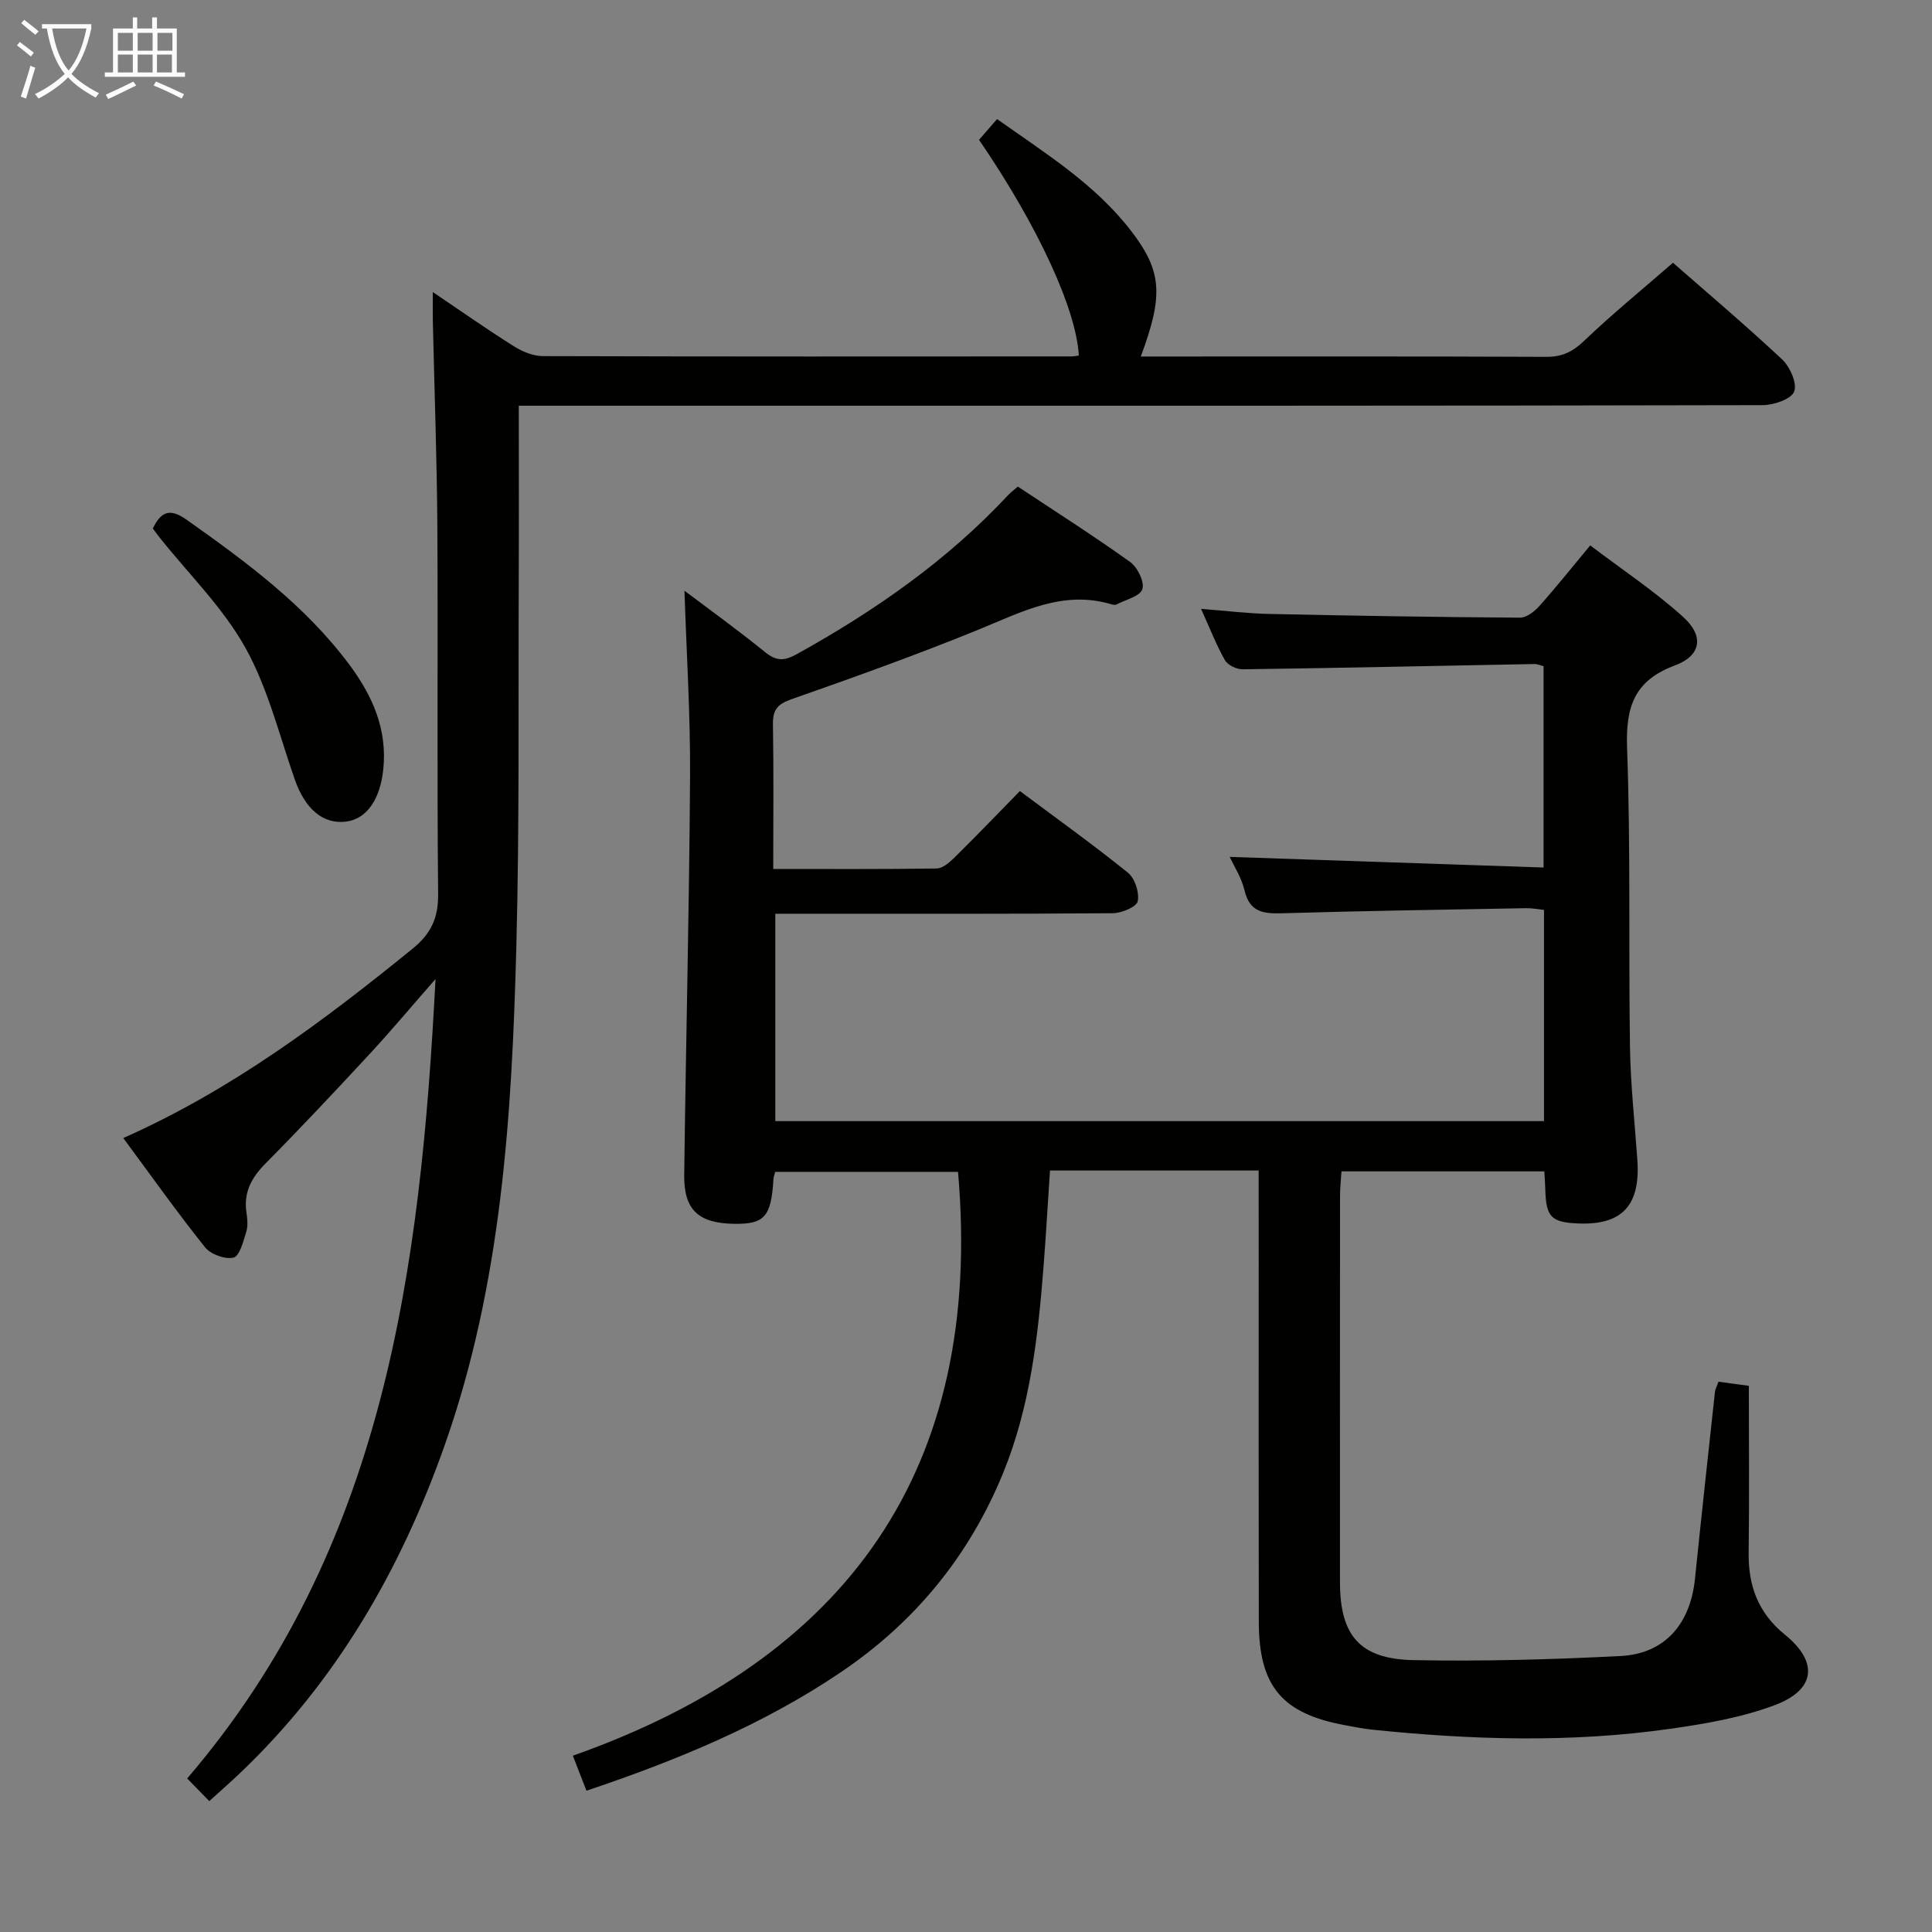 <svg enable-background="new 0 0 400 400" viewBox="0 0 400 400" xmlns="http://www.w3.org/2000/svg"><rect x="0" y="0" width="400" height="400" fill="#808080" stroke="none"/><g fill="#010100"><path d="m260.59 242.34c-14.78 0-28.74 0-43.2 0-.45 6.69-.82 13.26-1.33 19.82-1.14 14.61-2.78 29.14-8.39 42.85-7 17.11-18.23 30.83-33.56 41.19-16.12 10.9-33.9 18.23-52.69 24.55-.86-2.21-1.67-4.28-2.82-7.25 56.92-20.09 85.11-59.36 79.75-120.88-12.46 0-25.14 0-37.86 0-.15.62-.33 1.09-.36 1.56-.46 7.67-1.83 9.26-7.95 9.2-7.51-.07-10.61-2.81-10.52-10.11.34-27.48 1.04-54.95 1.21-82.42.08-12.92-.75-25.84-1.16-38.55 5.16 3.89 11.05 8.14 16.69 12.71 2.34 1.9 3.96 1.87 6.58.42 16.11-8.94 31.08-19.34 43.71-32.89.56-.6 1.23-1.09 2.04-1.8 7.82 5.19 15.68 10.19 23.25 15.61 1.53 1.09 3.01 4.12 2.53 5.63-.47 1.48-3.45 2.17-5.36 3.17-.26.13-.68.07-.99-.02-10.12-3.05-18.66 1.6-27.59 5.24-12.75 5.2-25.74 9.85-38.74 14.41-2.92 1.02-3.85 2.23-3.8 5.22.17 9.79.06 19.58.06 29.91 11.6 0 22.72.07 33.83-.1 1.24-.02 2.64-1.23 3.64-2.21 4.5-4.44 8.89-9 13.6-13.82 7.64 5.71 15.17 11.09 22.36 16.9 1.45 1.17 2.41 4.12 2.03 5.93-.24 1.16-3.33 2.44-5.15 2.46-21.33.17-42.66.11-64 .11-1.82 0-3.64 0-5.88 0v42.94h159.15c0-14.52 0-28.94 0-43.73-1.22-.13-2.48-.39-3.74-.36-16.81.3-33.62.56-50.42 1.05-3.86.11-6.75-.15-7.83-4.69-.64-2.69-2.24-5.16-3.08-6.98 21.36.72 42.97 1.45 64.98 2.2 0-14.43 0-27.98 0-41.68-.66-.16-1.29-.47-1.91-.45-20.13.37-40.26.82-60.39 1.09-1.25.02-3.1-.87-3.68-1.9-1.79-3.15-3.1-6.57-4.93-10.61 5.1.39 9.59.95 14.09 1.05 17.31.37 34.62.66 51.94.77 1.34.01 2.98-1.26 3.98-2.38 3.43-3.83 6.64-7.86 10.56-12.58 6.53 4.96 13.3 9.44 19.25 14.82 4.38 3.96 3.72 8.01-1.7 10.02-8.45 3.14-10.22 8.6-9.92 17.07.75 20.64.29 41.32.6 61.98.12 7.8.99 15.59 1.53 23.38.65 9.43-3.2 13.52-12.36 13.11-5.47-.24-6.55-1.37-6.7-6.96-.03-1.15-.12-2.31-.2-3.82-13.86 0-27.62 0-42 0-.1 1.62-.3 3.37-.3 5.12-.02 26.67-.03 53.33-.01 80 .01 10.95 4.1 15.85 15.19 16.07 14.3.28 28.63-.12 42.92-.85 9.15-.47 14.43-6.63 15.39-16.01 1.32-12.89 2.73-25.77 4.13-38.65.07-.62.41-1.21.73-2.13 2.01.27 3.93.53 6.29.85 0 11.59.11 23.06-.04 34.52-.09 6.92 1.96 12.5 7.55 17.04 6.97 5.67 6.29 11.4-2.19 14.57-6.9 2.58-14.4 3.86-21.74 4.9-20.53 2.91-41.13 2.28-61.7.14-1.81-.19-3.61-.56-5.4-.89-13.11-2.39-17.91-8.04-17.94-21.43-.05-24.67-.02-49.33-.02-74-.01-6.28-.01-12.58-.01-19.43z"/><path d="m107.41 84c0 12.53.04 24.33-.01 36.13-.11 25.33.16 50.66-.5 75.97-.92 34.92-3.05 69.74-14.84 103.14-9.11 25.8-22.46 48.93-42.44 67.93-1.92 1.83-3.92 3.58-6.29 5.73-1.53-1.56-2.89-2.96-4.58-4.69 40.85-47.65 48.31-105.34 51.42-165.51-4.94 5.63-9.13 10.64-13.56 15.43-7.13 7.7-14.31 15.35-21.69 22.81-2.9 2.94-4.52 5.99-3.89 10.15.2 1.3.33 2.76-.05 3.97-.61 1.95-1.37 5.01-2.62 5.31-1.75.42-4.74-.67-5.92-2.15-5.8-7.25-11.18-14.85-16.92-22.6 22.39-9.93 41.36-24.15 59.85-39.16 3.86-3.13 5.39-6.35 5.34-11.35-.25-25.33-.01-50.66-.16-75.99-.09-14.15-.61-28.29-.93-42.43-.04-1.75-.01-3.51-.01-6.22 6.17 4.16 11.43 7.86 16.86 11.27 1.73 1.08 3.93 1.98 5.92 1.99 36.5.11 72.99.08 109.49.06.49 0 .99-.12 1.48-.18-.54-9.63-8.48-26.85-20.66-44.66 1.1-1.27 2.27-2.62 3.73-4.3 10.03 7.12 20.39 13.51 27.87 23.31 6.33 8.28 6.56 13.29 1.89 25.85h4.98c26.33 0 52.66-.05 78.99.07 3.26.01 5.42-1.03 7.78-3.28 5.78-5.53 12-10.6 18.43-16.2 6.43 5.64 14.68 12.61 22.55 19.96 1.65 1.54 3.2 4.98 2.55 6.7-.59 1.57-4.22 2.81-6.51 2.82-65.82.15-131.65.12-197.48.12-17.83 0-35.66 0-53.49 0-1.8 0-3.6 0-6.58 0z"/><path d="m31.64 109.42c1.68-3.5 3.53-4.27 6.96-1.84 12.38 8.76 24.55 17.71 33.73 30.03 4.78 6.42 7.9 13.4 7.02 21.71-.65 6.21-3.46 10.29-7.75 10.79-4.75.56-8.42-2.62-10.56-8.7-3.22-9.19-5.56-18.91-10.24-27.31-4.62-8.29-11.69-15.21-17.69-22.73-.51-.64-.99-1.31-1.47-1.95z"/></g><path d="m6.4 11.7c-1-.8-1.9-1.6-2.9-2.3l.6-.7c.9.7 1.9 1.4 2.9 2.2zm-2.1 8.3c.7-2.1 1.4-4.2 2-6.4.2.1.6.3 1 .4-.7 2.3-1.3 4.4-1.9 6.4zm3-12.8c-1.1-.9-2.1-1.7-2.9-2.4l.6-.7c1 .8 2 1.5 3 2.4zm1.4-1.3v-.9h10.2v.9c-.9 4.2-2.3 7.3-4.1 9.4 1.3 1.4 3.2 2.7 5.7 4-.2.2-.4.5-.7.9-2.5-1.4-4.4-2.7-5.7-4.2-1.4 1.5-3.5 3-6.1 4.4 0 0 0 0-.1-.1-.3-.4-.5-.7-.7-.8 2.7-1.3 4.7-2.8 6.2-4.2-1.8-2.2-3-5.3-3.7-9.4zm9.2 0h-7.1c.6 3.8 1.7 6.7 3.4 8.7 1.7-2 2.9-4.8 3.7-8.7z" fill="#fafbfa"/><path d="m31.6 3.6h.9v2.3h4.1v9.1h1.7v.9h-16.6v-.9h1.7v-9.1h4.1v-2.3h.9v2.3h3.1v-2.3zm-4 13.3.6.8c-1.9.9-3.8 1.9-5.8 2.8-.2-.3-.3-.6-.5-.9 2-.9 3.9-1.8 5.7-2.7zm-3.2-10.1v3.7h3.1v-3.7zm0 4.5v3.7h3.1v-3.7zm4.1-4.5v3.7h3.1v-3.7zm0 4.5v3.7h3.1v-3.7zm9.1 9.1c-2.1-1.1-4.1-2-5.8-2.7l.5-.8c2.2.9 4.1 1.8 5.8 2.6zm-1.9-13.6h-3.1v3.7h3.1zm-3.2 4.5v3.7h3.1v-3.7z" fill="#fafbfa"/></svg>